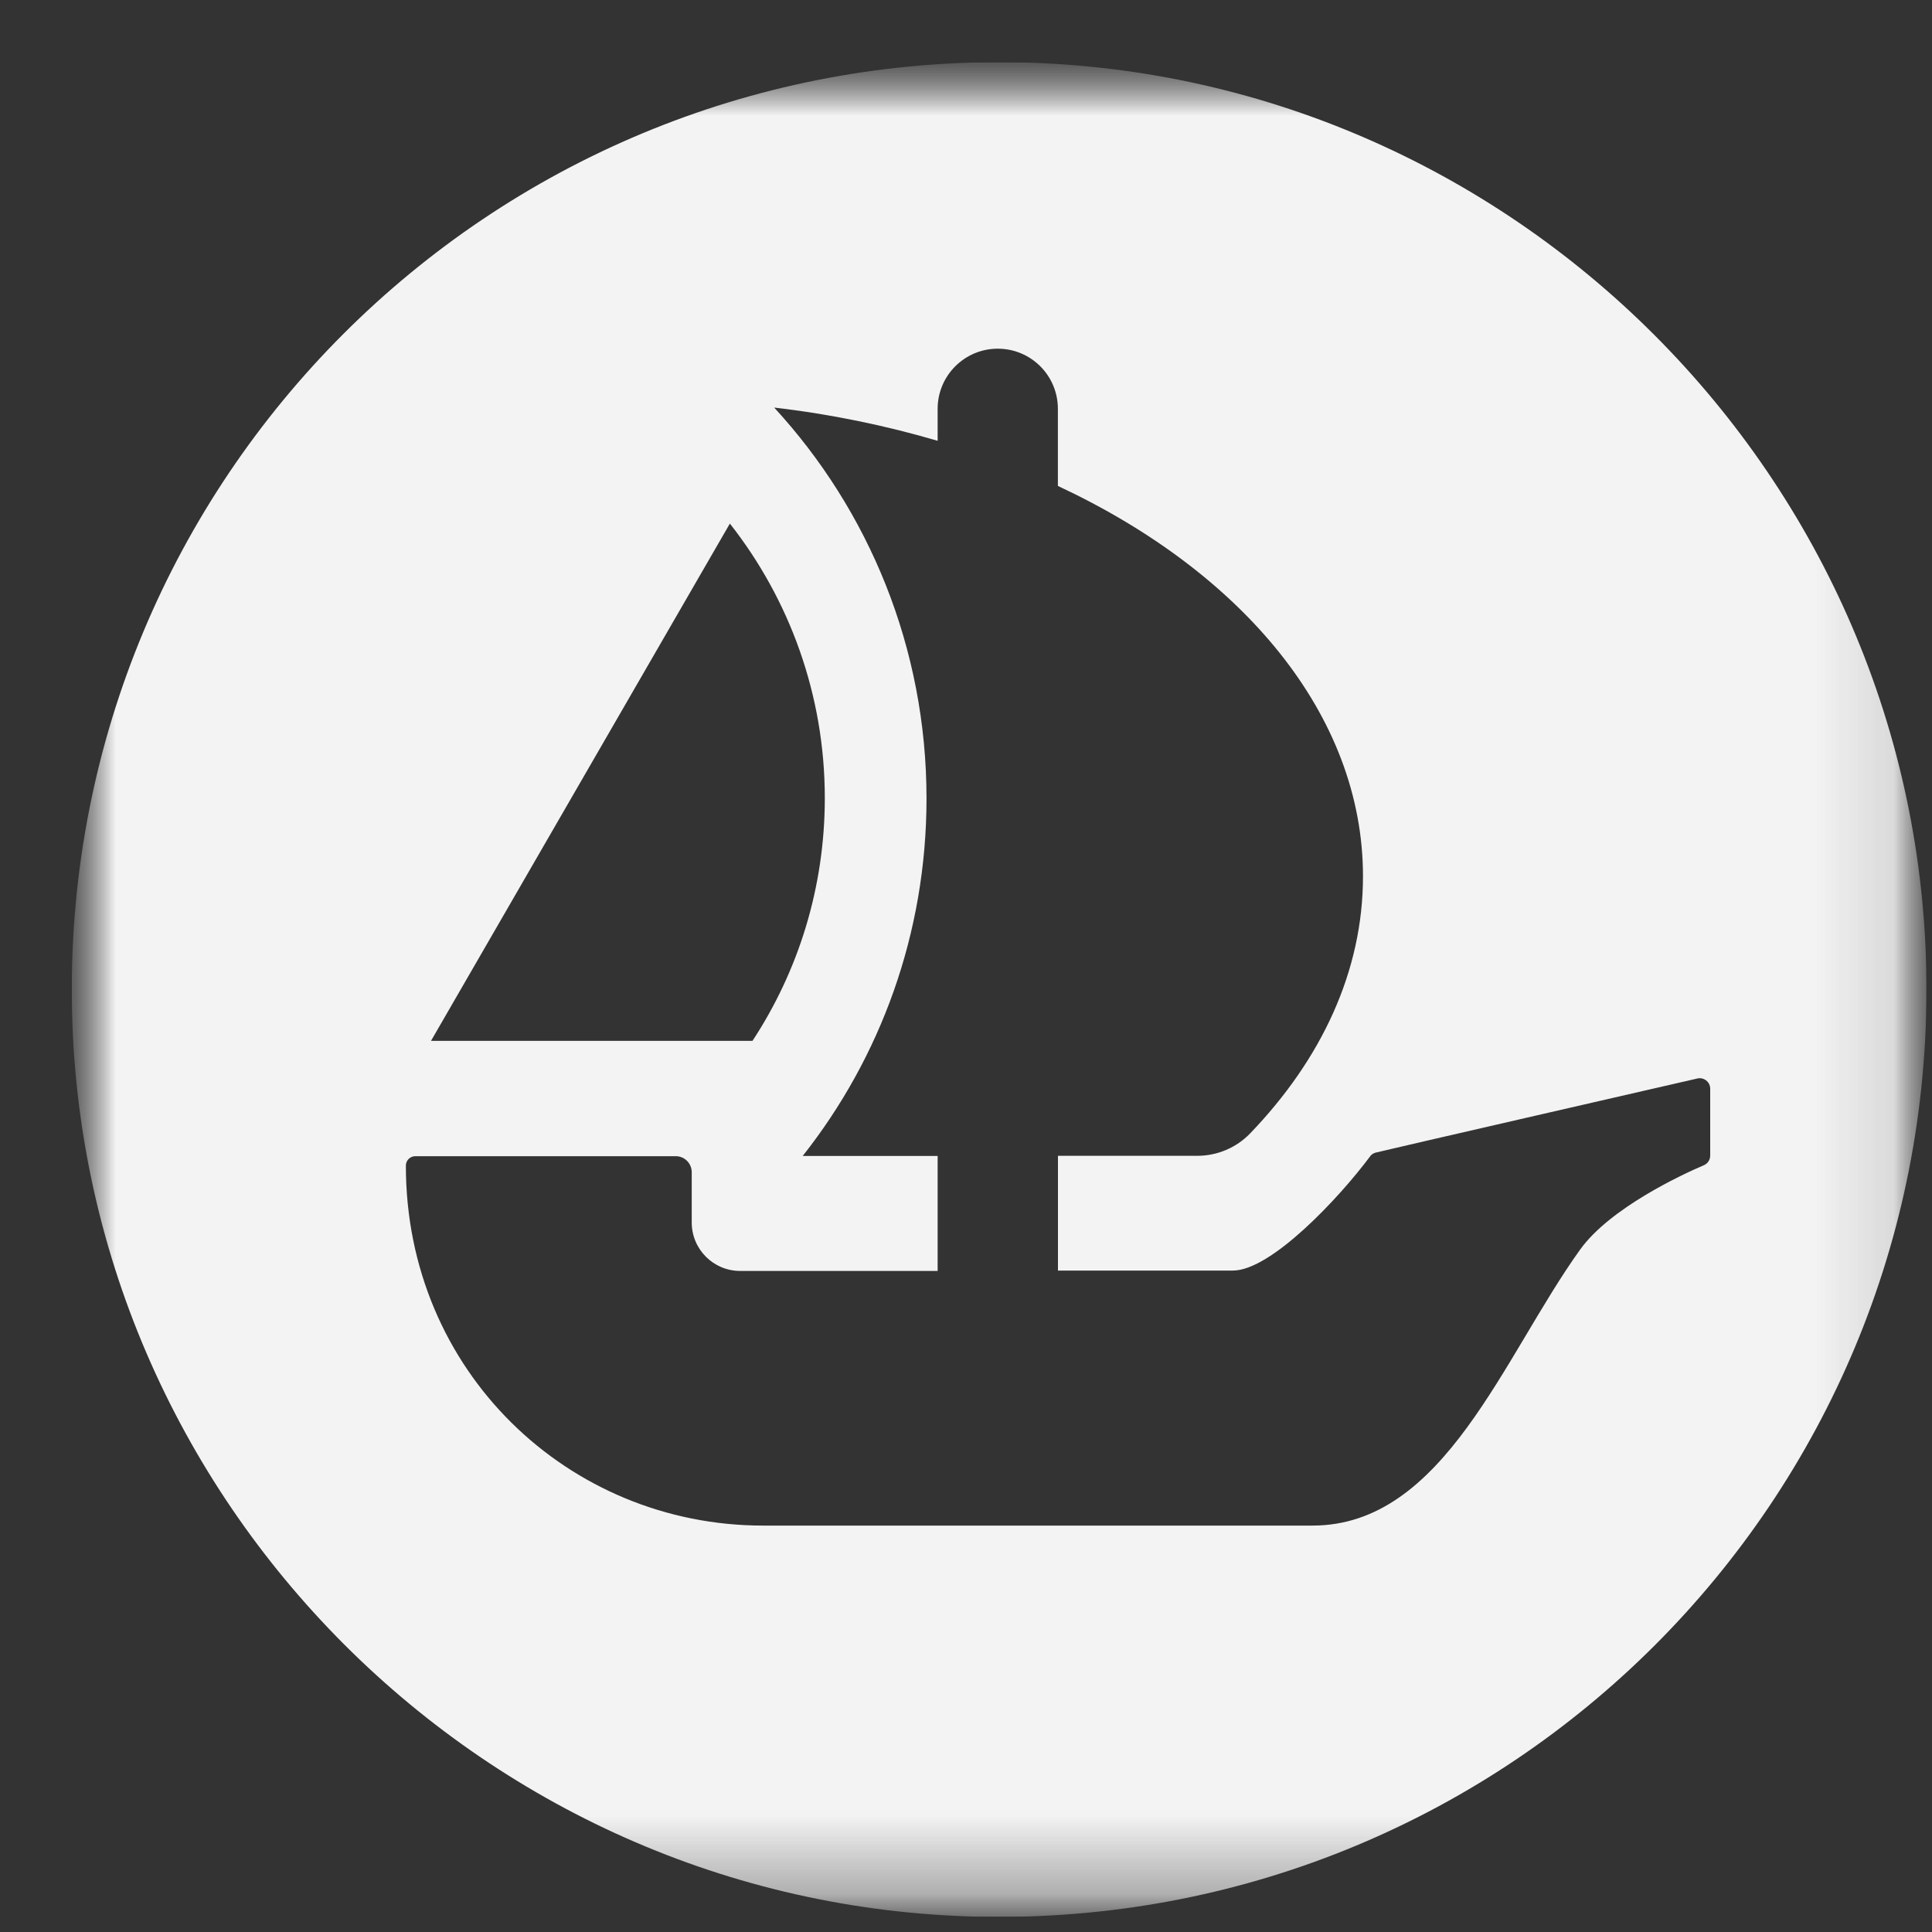 <svg width="25" height="25" viewBox="0 0 25 25" fill="none" xmlns="http://www.w3.org/2000/svg">
    <rect x="0" y="0" width="25" height="25" fill="#333333" stroke="none"/>
    <g clip-path="url(#clip0_1693_355)">
        <mask id="mask0_1693_355" style="mask-type:luminance" maskUnits="userSpaceOnUse" x="0" y="0" width="25"
            height="25">
            <path d="M24.929 0.805H0.929V24.805H24.929V0.805Z" fill="white" />
        </mask>
        <g mask="url(#mask0_1693_355)">
            <mask id="mask1_1693_355" style="mask-type:luminance" maskUnits="userSpaceOnUse" x="0" y="0" width="25"
                height="25">
                <path d="M24.929 0.805H0.929V24.805H24.929V0.805Z" fill="white" />
            </mask>
            <g mask="url(#mask1_1693_355)">
                <path
                    d="M13.034 0.805C6.323 0.75 0.874 6.199 0.929 12.909C0.986 19.425 6.309 24.75 12.823 24.804C19.534 24.861 24.985 19.41 24.928 12.7C24.874 6.186 19.549 0.862 13.034 0.805ZM9.446 6.777C10.213 7.753 10.673 8.988 10.673 10.327C10.673 11.488 10.329 12.568 9.737 13.469H5.577L9.444 6.776L9.446 6.777ZM22.13 14.088V14.952C22.13 15.008 22.099 15.056 22.048 15.078C21.766 15.198 20.836 15.63 20.448 16.168C19.45 17.557 18.688 19.741 16.984 19.741H9.874C7.356 19.741 5.25 17.743 5.252 15.082C5.252 15.015 5.308 14.961 5.374 14.961H8.744C8.86 14.961 8.951 15.055 8.951 15.169V15.819C8.951 16.165 9.231 16.446 9.578 16.446H12.133V14.958H10.387C11.392 13.686 11.989 12.08 11.989 10.332C11.989 8.382 11.242 6.604 10.018 5.274C10.758 5.36 11.466 5.508 12.133 5.704V5.29C12.133 4.86 12.482 4.512 12.911 4.512C13.341 4.512 13.689 4.86 13.689 5.29V6.288C16.074 7.402 17.637 9.249 17.637 11.34C17.637 12.566 17.1 13.707 16.175 14.668C15.998 14.851 15.752 14.956 15.493 14.956H13.69V16.441H15.954C16.443 16.441 17.319 15.515 17.734 14.957C17.734 14.957 17.752 14.929 17.8 14.915C17.848 14.9 21.958 13.957 21.958 13.957C22.044 13.933 22.13 13.999 22.13 14.087V14.088Z"
                    fill="#F3F3F3" />
            </g>
        </g>
    </g>
    <defs>
        <clipPath id="clip0_1693_355">
            <rect width="24" height="24" fill="white" transform="translate(0.929 0.805)" />
        </clipPath>
    </defs>
</svg>